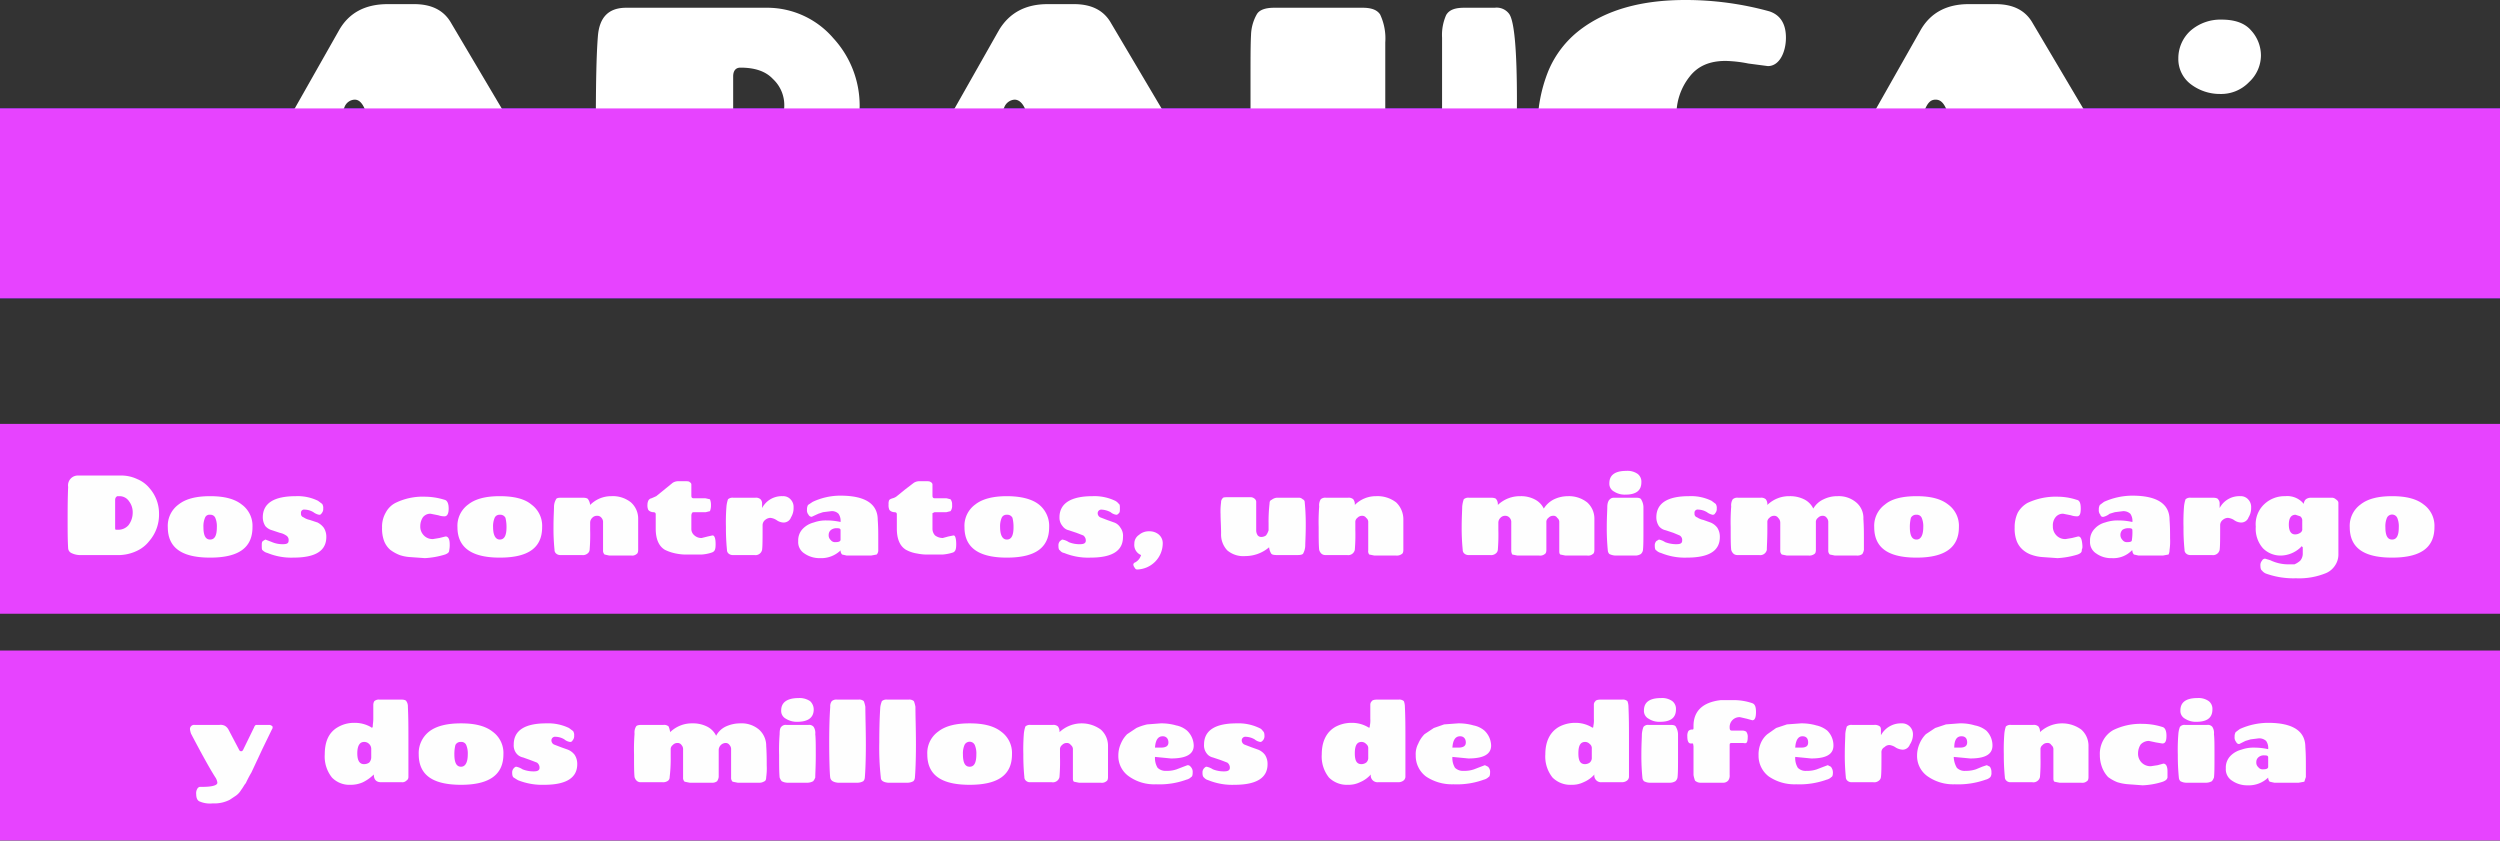 <svg xmlns="http://www.w3.org/2000/svg" width="484.2" height="162.8" viewBox="0 0 484.2 162.8">
  <rect x="0" y="0" width="484.2" height="162.8" fill="#333333" stroke="none"/>
  <defs>
    <style>
      .cls-1 {
        isolation: isolate;
      }

      .cls-2 {
        fill: #4f2fef;
      }

      .cls-3 {
        fill: #fff;
      }

      .cls-4 {
        mix-blend-mode: multiply;
      }

      .cls-5 {
        fill: #e743ff;
      }

      .cls-6 {
        fill: #fefefe;
      }
    </style>
  </defs>
  <g class="cls-1">
    <g id="Layer_2" data-name="Layer 2">
      <g id="Layer_1-2" data-name="Layer 1">
        <g>
          <rect class="cls-2" y="21" width="484.2" height="36.77"/>
          <g>
            <path class="cls-3" d="M87.4,4.5l20.9,35.3a6.9,6.9,0,0,1,1.3,3.6,2.2,2.2,0,0,1-1.2,2.1,4.5,4.5,0,0,1-2.7.7H85.2c-2.1,0-3.5-.4-4.1-1.1s-.4-.7-.7-1.4l-1.8-3.9q-.9-1.9-3.9-2.1H62.6l-2.1.2a2.6,2.6,0,0,0-1.1,1.2l-2.5,5.1a3.8,3.8,0,0,1-1.4,1.6,4.7,4.7,0,0,1-2.3.4H47.5q-2.6,0-2.7-1.8a4.3,4.3,0,0,1-.1-.5,5.3,5.3,0,0,1,1-2.8l20-35.3c1.9-3.3,5-5,9.4-5h5.1C83.6.8,86,2,87.4,4.5ZM66.7,20.8l-3,5.9a3.6,3.6,0,0,0-.2,1c0,1.1.5,1.7,1.6,1.7h5.8a2.2,2.2,0,0,0,1.8-.7,2.2,2.2,0,0,0,.6-1.2,3.6,3.6,0,0,0-.2-1L70.6,21c-.5-1.1-1.1-1.7-1.9-1.7A2.2,2.2,0,0,0,66.7,20.8Z"/>
            <path class="cls-3" d="M158.8,34l8.6,9.6a1.6,1.6,0,0,1,.4,1c0,1.1-.5,1.7-1.4,1.7H152.7a4.6,4.6,0,0,1-3.3-1.5l-5.5-8.3-.8-.5c-.7-.3-1,0-1,.8v6.6c0,1.8-1.2,2.8-3.6,2.9l-7.9.2-10.4-.3a4.6,4.6,0,0,1-3-1.3,4.9,4.9,0,0,1-1.3-2.6c-.3-3.8-.5-9.7-.5-17.7s.1-13.9.4-17.6,2.1-5.5,5.5-5.5h27.2a16.9,16.9,0,0,1,12.9,5.9,19.3,19.3,0,0,1,5.1,13,16.2,16.2,0,0,1-2,7.8A15.1,15.1,0,0,1,158.8,34ZM142,14.8V26.7c0,.8.5,1.2,1.4,1.2a8.8,8.8,0,0,0,6.2-2.2,7.1,7.1,0,0,0,2.3-5.2,6.9,6.9,0,0,0-2.2-5.2c-1.4-1.5-3.5-2.2-6.3-2.2C142.5,13.1,142,13.7,142,14.8Z"/>
            <path class="cls-3" d="M215.2,4.5l20.9,35.3a6.9,6.9,0,0,1,1.3,3.6,2.4,2.4,0,0,1-1.1,2.1,5,5,0,0,1-2.7.7H213c-2.1,0-3.5-.4-4-1.1a7.5,7.5,0,0,1-.8-1.4l-1.8-3.9q-.9-1.9-3.9-2.1H190.4l-2,.2a2.3,2.3,0,0,0-1.2,1.2l-2.5,5.1a3.8,3.8,0,0,1-1.4,1.6,4.3,4.3,0,0,1-2.2.4h-5.8q-2.4,0-2.7-1.8v-.5a5.1,5.1,0,0,1,.9-2.8l20-35.3c2-3.3,5.1-5,9.4-5H208C211.4.8,213.8,2,215.2,4.5ZM194.5,20.8l-2.9,5.9a1.9,1.9,0,0,0-.3,1c0,1.1.5,1.7,1.6,1.7h5.8a2.6,2.6,0,0,0,1.9-.7,2.8,2.8,0,0,0,.5-1.2,3.6,3.6,0,0,0-.2-1L198.5,21c-.5-1.1-1.2-1.7-2-1.7A2.3,2.3,0,0,0,194.5,20.8Z"/>
            <path class="cls-3" d="M268.3,8.2V26.3a5.4,5.4,0,0,0,1.6,4.2,5.8,5.8,0,0,0,7.8,0,5.4,5.4,0,0,0,1.6-4.2V7.3a9.5,9.5,0,0,1,.8-4.4c.6-1,1.7-1.4,3.5-1.4h5.9a3,3,0,0,1,2.8,1.2q1.5,2.1,1.5,16.8c0,3.2-.1,5.7-.2,7.4a21.2,21.2,0,0,1-2.3,9.2,19,19,0,0,1-5.7,6.5,26.7,26.7,0,0,1-15.8,4.9q-11.7,0-19.2-5.4a19.8,19.8,0,0,1-6.1-7.3,25.5,25.5,0,0,1-2.3-10.7V15.3c0-3.9,0-6.8.1-8.5a8.6,8.6,0,0,1,1.1-4c.5-.9,1.7-1.3,3.4-1.3h17.1c1.7,0,2.8.4,3.4,1.3A10.9,10.9,0,0,1,268.3,8.2Z"/>
            <path class="cls-3" d="M322.6,47.5c-7.6,0-13.7-1.9-18.1-5.8s-6.7-9.5-6.7-16.6a29,29,0,0,1,2.1-11.4A19.4,19.4,0,0,1,306,5.8C311.1,1.9,317.9,0,326.4,0a60.9,60.9,0,0,1,16.3,2.2c2.1.7,3.2,2.4,3.2,5.1s-1.2,5.5-3.5,5.5l-3.8-.5a24.8,24.8,0,0,0-4.4-.5c-3.1,0-5.4,1-7,3.1a11.8,11.8,0,0,0-2.5,7.6,13.4,13.4,0,0,0,2.3,7.7,7.3,7.3,0,0,0,6.3,3.4l9.5.2c2.2,0,3.4,1,3.6,3.1a9,9,0,0,1,.2,2.3,9.7,9.7,0,0,1-.2,2.4c-.2,1.6-1.4,2.7-3.6,3.4a51.2,51.2,0,0,1-9.2,1.8A87.8,87.8,0,0,1,322.6,47.5Z"/>
            <path class="cls-3" d="M393.7,4.5l20.9,35.3a7.9,7.9,0,0,1,1.3,3.6,2.2,2.2,0,0,1-1.2,2.1,4.5,4.5,0,0,1-2.7.7H391.4c-2,0-3.4-.4-4-1.1l-.7-1.4-1.8-3.9q-.9-1.9-3.9-2.1H368.9l-2.1.2a2.6,2.6,0,0,0-1.1,1.2l-2.5,5.1a3.8,3.8,0,0,1-1.4,1.6,4.7,4.7,0,0,1-2.3.4h-5.7q-2.6,0-2.7-1.8a4.3,4.3,0,0,1-.1-.5,5.3,5.3,0,0,1,1-2.8L372,5.8c1.9-3.3,5-5,9.3-5h5.2C389.9.8,392.3,2,393.7,4.5ZM373,20.8l-3,5.9a3.6,3.6,0,0,0-.2,1c0,1.1.5,1.7,1.6,1.7h5.8a2.2,2.2,0,0,0,1.8-.7,2.2,2.2,0,0,0,.6-1.2,3.6,3.6,0,0,0-.2-1L376.9,21c-.5-1.1-1.1-1.7-2-1.7S373.5,19.8,373,20.8Z"/>
            <path class="cls-3" d="M421.9,11.3A7.2,7.2,0,0,1,424.2,6a8.8,8.8,0,0,1,6.1-2.2q3.9,0,5.7,2.1a7.2,7.2,0,0,1,1.9,4.9,7.1,7.1,0,0,1-2.3,5.1,7.5,7.5,0,0,1-5.6,2.3,9.3,9.3,0,0,1-5.7-1.9A6.1,6.1,0,0,1,421.9,11.3Zm0,28.8a7.4,7.4,0,0,1,2.3-5.3,8.7,8.7,0,0,1,6.1-2.1q3.9,0,5.7,2.1a6.9,6.9,0,0,1,1.9,4.9,7,7,0,0,1-2.3,5A7.5,7.5,0,0,1,430,47a8.7,8.7,0,0,1-5.7-1.9A5.9,5.9,0,0,1,421.9,40.1Z"/>
          </g>
          <g class="cls-4">
            <rect class="cls-5" y="21" width="484.2" height="36.77"/>
          </g>
          <rect class="cls-5" y="82.1" width="484.2" height="36.77"/>
          <rect class="cls-5" y="126" width="484.2" height="36.77"/>
          <g>
            <path class="cls-6" d="M23.3,107.5h-8a3.9,3.9,0,0,1-1.5-.4,1.1,1.1,0,0,1-.6-.9c-.1-1.6-.1-3.4-.1-5.4s0-4.2.1-6.5a1.9,1.9,0,0,1,1.9-2.2h8.5a7.3,7.3,0,0,1,3,.7A6.1,6.1,0,0,1,29,94.6a7.4,7.4,0,0,1,1.8,4.9,7.8,7.8,0,0,1-1.9,5.3,6.5,6.5,0,0,1-2.4,1.9A8.4,8.4,0,0,1,23.3,107.5Zm-1-10.6v5.3c0,.2,0,.3.1.4h.4a2.6,2.6,0,0,0,2.1-.9,4,4,0,0,0,.8-2.3,3.5,3.5,0,0,0-.7-2.3,2.2,2.2,0,0,0-1.9-1h-.4C22.4,96.3,22.3,96.5,22.3,96.9Z"/>
            <path class="cls-6" d="M40.7,108c-5.5,0-8.2-1.9-8.2-5.9a5.1,5.1,0,0,1,2.1-4.4c1.4-1.1,3.4-1.6,6.1-1.6s4.7.5,6.1,1.6a5.1,5.1,0,0,1,2.1,4.4C48.9,106.1,46.2,108,40.7,108Zm0-3.5c.9,0,1.3-.8,1.3-2.4a4.2,4.2,0,0,0-.3-1.8,1,1,0,0,0-1-.6.9.9,0,0,0-1,.6,4.2,4.2,0,0,0-.3,1.8C39.4,103.7,39.8,104.5,40.7,104.5Z"/>
            <path class="cls-6" d="M55.9,104.7a1,1,0,0,0-.5-1,3.3,3.3,0,0,0-1.2-.5l-1.5-.5a2.6,2.6,0,0,1-1.3-.8,3.1,3.1,0,0,1-.5-1.7c0-2.7,2.1-4.1,6.4-4.1a8.9,8.9,0,0,1,4.3.9l.8.6a1.4,1.4,0,0,1,.2.9,1.2,1.2,0,0,1-.3.9.5.5,0,0,1-.5.3,2.7,2.7,0,0,1-1.1-.5,3.4,3.4,0,0,0-1.7-.5.6.6,0,0,0-.7.7.7.7,0,0,0,.5.8,3.3,3.3,0,0,0,1.2.5l1.5.5a3.5,3.5,0,0,1,1.2,1,3.2,3.2,0,0,1,.5,1.8c0,2.7-2.1,4-6.4,4a12.1,12.1,0,0,1-5-.9,1.9,1.9,0,0,1-.9-.5c-.2-.1-.2-.4-.2-.9s0-.7.2-.9l.5-.3,1.3.5a5.2,5.2,0,0,0,2.1.4C55.6,105.4,55.9,105.2,55.9,104.7Z"/>
            <path class="cls-6" d="M83.4,99.5a1.8,1.8,0,0,0-1.5.7,3.1,3.1,0,0,0-.5,1.7,2.4,2.4,0,0,0,.6,1.7,2.3,2.3,0,0,0,1.9.8l1.2-.2,1.2-.3c.5,0,.8.5.8,1.5a4.9,4.9,0,0,1-.1,1.2c0,.4-.3.6-.8.8a16.1,16.1,0,0,1-3.9.7l-2.8-.2a7.8,7.8,0,0,1-2.1-.4,7.7,7.7,0,0,1-1.8-1,4.3,4.3,0,0,1-1.2-1.7,6.8,6.8,0,0,1-.4-2.6,5.4,5.4,0,0,1,.7-2.9,4.4,4.4,0,0,1,1.9-1.9,12,12,0,0,1,5.7-1.2,13.1,13.1,0,0,1,3.8.6c.5.1.8.7.8,1.7s-.3,1.5-.8,1.5a3.5,3.5,0,0,1-1.2-.2Z"/>
            <path class="cls-6" d="M96.8,108c-5.4,0-8.2-1.9-8.2-5.9a5.1,5.1,0,0,1,2.1-4.4c1.4-1.1,3.4-1.6,6.1-1.6s4.8.5,6.1,1.6a5.1,5.1,0,0,1,2.1,4.4C105,106.1,102.3,108,96.8,108Zm0-3.5c.9,0,1.3-.8,1.3-2.4a7.4,7.4,0,0,0-.2-1.8,1.1,1.1,0,0,0-1.1-.6,1,1,0,0,0-1,.6,4.2,4.2,0,0,0-.3,1.8C95.5,103.7,96,104.5,96.8,104.5Z"/>
            <path class="cls-6" d="M116.8,106.6v-5.4a1.2,1.2,0,0,0-.3-.9,1,1,0,0,0-.9-.4,1.2,1.2,0,0,0-.9.4,1.3,1.3,0,0,0-.4.9v1.4a36.8,36.8,0,0,1-.1,3.9,1,1,0,0,1-.4.7,1.4,1.4,0,0,1-1.1.3h-4.1a1.2,1.2,0,0,1-.9-.3.9.9,0,0,1-.3-.7,41.7,41.7,0,0,1-.2-4.4c0-1.9.1-3.3.1-4a2.9,2.9,0,0,1,.4-1.4q.1-.3.9-.3h4.3c.5,0,.9.1,1,.3a2.3,2.3,0,0,1,.4,1.1h0a5.7,5.7,0,0,1,4.1-1.7,5.6,5.6,0,0,1,3.8,1.2,4.2,4.2,0,0,1,1.4,3.2v6c0,.4-.1.7-.3.8a1.3,1.3,0,0,1-1,.3H118l-.9-.2A1,1,0,0,1,116.8,106.6Z"/>
            <path class="cls-6" d="M127,99.6c0-.3-.2-.4-.5-.4s-.9-.2-1-.6a2.2,2.2,0,0,1-.1-.9,1.9,1.9,0,0,1,.2-.8.9.9,0,0,1,.6-.4l.9-.4,1.6-1.3,1.6-1.3a2.1,2.1,0,0,1,1.2-.3h1.1c.5,0,.9,0,1,.2a.5.5,0,0,1,.3.5V96c0,.3.1.5.4.5h2.3l.9.2a2.7,2.7,0,0,1,.2,1.1,2.9,2.9,0,0,1-.2,1.2l-.8.2h-2.3c-.2,0-.4.1-.4.2s-.1.2-.1.4v2.6a1.6,1.6,0,0,0,.6,1.3,2,2,0,0,0,1.4.5l1.2-.3.9-.2c.4,0,.6.6.6,1.7s-.2,1.4-.7,1.6a7.7,7.7,0,0,1-2,.4h-2.5a10.1,10.1,0,0,1-2.5-.2,8.6,8.6,0,0,1-2.1-.7c-1.2-.7-1.8-2.1-1.8-4.1Z"/>
            <path class="cls-6" d="M142,96.4h4.3a1.3,1.3,0,0,1,1,.3,1.2,1.2,0,0,1,.3.9v.8a4.3,4.3,0,0,1,4-2.3,1.9,1.9,0,0,1,1.5.6,2.1,2.1,0,0,1,.6,1.6,3.4,3.4,0,0,1-.5,1.9,1.5,1.5,0,0,1-1.5,1,2.4,2.4,0,0,1-1.2-.4,2.7,2.7,0,0,0-1.3-.5,1.6,1.6,0,0,0-1,.4,1.3,1.3,0,0,0-.5,1.1c0,2.4,0,4-.1,4.7a1.3,1.3,0,0,1-1.5,1H142a1.2,1.2,0,0,1-.9-.3.9.9,0,0,1-.3-.7,41.7,41.7,0,0,1-.2-4.4,39,39,0,0,1,.1-4,6.1,6.1,0,0,1,.3-1.4A1.3,1.3,0,0,1,142,96.4Z"/>
            <path class="cls-6" d="M162.8,96c4.8,0,7.2,1.6,7.2,4.7.1,1.3.1,2.5.1,3.6v2.2a1.2,1.2,0,0,1-.3.9l-1.1.2H164l-.9-.2a1.1,1.1,0,0,1-.3-.8h0a5.4,5.4,0,0,1-4,1.5,5.1,5.1,0,0,1-3-.9,2.6,2.6,0,0,1-1.2-2.4,3.2,3.2,0,0,1,.9-2.4,4.5,4.5,0,0,1,2.1-1.2,6.9,6.9,0,0,1,2.5-.4,11.8,11.8,0,0,1,2.7.3h0a2.4,2.4,0,0,0-.4-1.6,1.8,1.8,0,0,0-1.4-.5l-1.6.2-.9.3-1.3.6a.7.7,0,0,1-.6-.4,1.3,1.3,0,0,1-.3-1,1.7,1.7,0,0,1,.2-.9l.9-.6A12.5,12.5,0,0,1,162.8,96Zm-1,9c.6,0,.9-.1,1-.4v-1.9c0-.3-.2-.4-.7-.4a1.8,1.8,0,0,0-1.1.3,1.2,1.2,0,0,0-.5,1,1.2,1.2,0,0,0,.4,1A1,1,0,0,0,161.8,105Z"/>
            <path class="cls-6" d="M173.7,99.6c0-.3-.2-.4-.5-.4s-.9-.2-1-.6a2.2,2.2,0,0,1-.1-.9,1.9,1.9,0,0,1,.1-.8c.1-.2.4-.3.7-.4a2,2,0,0,0,.8-.4l1.6-1.3,1.7-1.3a2.1,2.1,0,0,1,1.2-.3h1.1c.5,0,.8,0,1,.2a.5.5,0,0,1,.3.5V96c0,.3.1.5.4.5h2.3l.8.2a1.6,1.6,0,0,1,.3,1.1,1.7,1.7,0,0,1-.3,1.2l-.8.2H181l-.4.2v3a1.9,1.9,0,0,0,.5,1.3,2.5,2.5,0,0,0,1.5.5l1.1-.3,1-.2c.3,0,.5.6.5,1.7s-.2,1.4-.6,1.6a8.8,8.8,0,0,1-2,.4H180a9.7,9.7,0,0,1-2.4-.2,6.5,6.5,0,0,1-2.1-.7c-1.2-.7-1.8-2.1-1.8-4.1Z"/>
            <path class="cls-6" d="M195,108c-5.4,0-8.2-1.9-8.2-5.9a5.1,5.1,0,0,1,2.1-4.4c1.4-1.1,3.5-1.6,6.1-1.6s4.8.5,6.2,1.6a5.3,5.3,0,0,1,2,4.4C203.2,106.1,200.5,108,195,108Zm0-3.5c.9,0,1.3-.8,1.3-2.4a7.4,7.4,0,0,0-.2-1.8,1.1,1.1,0,0,0-1.1-.6,1,1,0,0,0-1,.6,4.2,4.2,0,0,0-.3,1.8C193.7,103.7,194.2,104.5,195,104.5Z"/>
            <path class="cls-6" d="M210.3,104.7a1.2,1.2,0,0,0-.5-1l-1.3-.5-1.5-.5a2,2,0,0,1-1.2-.8,2.5,2.5,0,0,1-.6-1.7c0-2.7,2.2-4.1,6.4-4.1a9.3,9.3,0,0,1,4.4.9,2.2,2.2,0,0,1,.7.6c.2.1.2.4.2.9s0,.7-.2.9-.3.3-.5.3a2.2,2.2,0,0,1-1.1-.5,4.1,4.1,0,0,0-1.8-.5.7.7,0,0,0-.7.7.9.9,0,0,0,.5.8l1.3.5,1.4.5a2.3,2.3,0,0,1,1.2,1,2.6,2.6,0,0,1,.5,1.8c0,2.7-2.1,4-6.3,4a12.3,12.3,0,0,1-5.1-.9,1.2,1.2,0,0,1-.8-.5q-.3-.1-.3-.9a1.2,1.2,0,0,1,.3-.9l.4-.3a3,3,0,0,1,1.3.5,5.4,5.4,0,0,0,2.2.4C209.9,105.4,210.3,105.2,210.3,104.7Z"/>
            <path class="cls-6" d="M221,107.5a2.1,2.1,0,0,1-1.3-2.2,2,2,0,0,1,.9-1.7,2.9,2.9,0,0,1,2-.7,2.8,2.8,0,0,1,1.8.6,2.2,2.2,0,0,1,.8,1.8,5.1,5.1,0,0,1-5,5,.5.5,0,0,1-.4-.3,1.5,1.5,0,0,1-.3-.6.5.5,0,0,1,.2-.4A2.3,2.3,0,0,0,221,107.5Z"/>
            <path class="cls-6" d="M243.3,97.3v5.4a1.7,1.7,0,0,0,.3,1,.9.9,0,0,0,.7.3,1.6,1.6,0,0,0,.9-.3,3.1,3.1,0,0,0,.5-1v-1.3a30.6,30.6,0,0,1,.2-4,.6.6,0,0,1,.4-.6,1.9,1.9,0,0,1,1-.4h4.2a1,1,0,0,1,.8.3.6.6,0,0,1,.4.6,43.3,43.3,0,0,1,.2,4.4c0,2-.1,3.3-.1,4a3.4,3.4,0,0,1-.4,1.5c-.1.2-.5.3-1,.3h-4.2c-.5,0-.9-.1-1-.3a2.8,2.8,0,0,1-.4-1.2h0a7.1,7.1,0,0,1-4.6,1.7,4.8,4.8,0,0,1-3.5-1.1,4.5,4.5,0,0,1-1.2-3.3c0-1.4-.1-2.6-.1-3.7a12.9,12.9,0,0,1,.1-2.3,1.1,1.1,0,0,1,.3-.8c.1-.2.5-.2,1-.2h4.3a1.2,1.2,0,0,1,.9.3A.8.8,0,0,1,243.3,97.3Z"/>
            <path class="cls-6" d="M265,106.6v-5.4a1,1,0,0,0-.4-.9.9.9,0,0,0-.8-.4,1.2,1.2,0,0,0-.9.4,1,1,0,0,0-.4.9v1.4a36.8,36.8,0,0,1-.1,3.9,1.3,1.3,0,0,1-1.5,1h-4.2a1.1,1.1,0,0,1-.8-.3,1.6,1.6,0,0,1-.4-.7c-.1-.9-.1-2.4-.1-4.4a39,39,0,0,1,.1-4,2.2,2.2,0,0,1,.3-1.4,1.3,1.3,0,0,1,1-.3h4.3a1.3,1.3,0,0,1,1,.3,1.6,1.6,0,0,1,.3,1.1h0a5.7,5.7,0,0,1,4.1-1.7,5.9,5.9,0,0,1,3.9,1.2,4.5,4.5,0,0,1,1.4,3.2v6c0,.4-.1.7-.3.8a1.6,1.6,0,0,1-1.1.3h-4.2l-1-.2A1,1,0,0,1,265,106.6Z"/>
            <path class="cls-6" d="M302,106.6v-5.4a1,1,0,0,0-.4-.9.8.8,0,0,0-.8-.4,1.2,1.2,0,0,0-.9.4,1,1,0,0,0-.4.9v5.3c0,.4-.1.7-.3.8a1.4,1.4,0,0,1-1.1.3h-4.2l-1-.2a1.5,1.5,0,0,1-.2-.8v-5.4a1.2,1.2,0,0,0-.3-.9,1.1,1.1,0,0,0-.9-.4,1.2,1.2,0,0,0-.9.4,1.3,1.3,0,0,0-.4.9v1.4a36.8,36.8,0,0,1-.1,3.9,1,1,0,0,1-.4.7,1.4,1.4,0,0,1-1.1.3h-4.1a1.2,1.2,0,0,1-.9-.3.9.9,0,0,1-.3-.7,41.7,41.7,0,0,1-.2-4.4c0-1.9.1-3.3.1-4a6.1,6.1,0,0,1,.3-1.4,1.3,1.3,0,0,1,1-.3h4.3c.5,0,.9.1,1,.3a1.6,1.6,0,0,1,.3,1.1h0a6.2,6.2,0,0,1,4.4-1.7,5.7,5.7,0,0,1,2.7.6,3.9,3.9,0,0,1,1.8,1.8,4.9,4.9,0,0,1,2-1.8,6.3,6.3,0,0,1,2.7-.6,5.7,5.7,0,0,1,3.7,1.2,4.2,4.2,0,0,1,1.4,3.2v6c0,.4-.1.7-.3.8a1.4,1.4,0,0,1-1.1.3h-4.2l-1-.2C302,107.2,302,107,302,106.6Z"/>
            <path class="cls-6" d="M312.6,96.4h4.3c.5,0,.9.1,1,.4a2.9,2.9,0,0,1,.4,1.4v4.2c0,2,0,3.4-.1,4.2a1.3,1.3,0,0,1-.4.7,2,2,0,0,1-1,.3h-3.9a3,3,0,0,1-1.2-.3,1.1,1.1,0,0,1-.3-.7,43.3,43.3,0,0,1-.2-4.4c0-2,.1-3.3.1-4s.2-1.2.4-1.4S312.1,96.4,312.6,96.4Zm2.4-5.2a3.4,3.4,0,0,1,2.2.6,1.9,1.9,0,0,1,.7,1.6c0,1.6-1,2.4-3.1,2.4a3.8,3.8,0,0,1-2.2-.6,1.7,1.7,0,0,1-.9-1.6Q311.7,91.2,315,91.2Z"/>
            <path class="cls-6" d="M325.8,104.7a1,1,0,0,0-.5-1l-1.2-.5-1.5-.5a2.2,2.2,0,0,1-1.3-.8,3.1,3.1,0,0,1-.5-1.7c0-2.7,2.1-4.1,6.3-4.1a9,9,0,0,1,4.4.9l.8.6a1.4,1.4,0,0,1,.2.9,1.2,1.2,0,0,1-.3.9.5.5,0,0,1-.5.3,2.7,2.7,0,0,1-1.1-.5,3.4,3.4,0,0,0-1.7-.5.6.6,0,0,0-.7.7.7.7,0,0,0,.5.8,3.3,3.3,0,0,0,1.2.5l1.4.5a3.1,3.1,0,0,1,1.3,1,3.2,3.2,0,0,1,.5,1.8c0,2.7-2.1,4-6.4,4a12.1,12.1,0,0,1-5-.9,1.9,1.9,0,0,1-.9-.5q-.3-.1-.3-.9a1.2,1.2,0,0,1,.3-.9l.5-.3a3.4,3.4,0,0,1,1.2.5,6,6,0,0,0,2.2.4C325.5,105.4,325.8,105.2,325.8,104.7Z"/>
            <path class="cls-6" d="M354.1,106.6v-5.4a1.2,1.2,0,0,0-.3-.9.9.9,0,0,0-.8-.4,1.2,1.2,0,0,0-.9.4,1,1,0,0,0-.4.9v5.3c0,.4-.1.7-.3.8a1.6,1.6,0,0,1-1.1.3h-4.2l-1-.2a1,1,0,0,1-.3-.8v-5.4a1.3,1.3,0,0,0-.4-.9.9.9,0,0,0-.8-.4,1.2,1.2,0,0,0-.9.4,1,1,0,0,0-.4.9v1.4c0,1.9-.1,3.2-.1,3.9a1.3,1.3,0,0,1-1.5,1h-4.2a1.1,1.1,0,0,1-.8-.3,1.6,1.6,0,0,1-.4-.7c-.1-.9-.1-2.4-.1-4.4a39,39,0,0,1,.1-4,2.2,2.2,0,0,1,.3-1.4,1.3,1.3,0,0,1,1-.3H341a1.3,1.3,0,0,1,1,.3,1.6,1.6,0,0,1,.3,1.1h0a6,6,0,0,1,4.3-1.7,6.1,6.1,0,0,1,2.8.6,3.9,3.9,0,0,1,1.8,1.8,4.4,4.4,0,0,1,2-1.8,6,6,0,0,1,2.7-.6,5.2,5.2,0,0,1,3.6,1.2,3.9,3.9,0,0,1,1.4,3.2c.1,1.4.1,2.7.1,3.8v2.2a2.2,2.2,0,0,1-.3.8,1.6,1.6,0,0,1-1.1.3h-4.2l-1-.2A1,1,0,0,1,354.1,106.6Z"/>
            <path class="cls-6" d="M371.2,108c-5.5,0-8.2-1.9-8.2-5.9a5.1,5.1,0,0,1,2.1-4.4c1.3-1.1,3.4-1.6,6.1-1.6s4.7.5,6.1,1.6a5.1,5.1,0,0,1,2.1,4.4C379.4,106.1,376.6,108,371.2,108Zm0-3.5c.8,0,1.3-.8,1.3-2.4a4.2,4.2,0,0,0-.3-1.8,1,1,0,0,0-1-.6,1.1,1.1,0,0,0-1.1.6,7.4,7.4,0,0,0-.2,1.8C369.9,103.7,370.3,104.5,371.2,104.5Z"/>
            <path class="cls-6" d="M399.6,99.5a1.8,1.8,0,0,0-1.5.7,2.5,2.5,0,0,0-.5,1.7,2.4,2.4,0,0,0,.6,1.7,2.3,2.3,0,0,0,1.9.8l1.2-.2,1.2-.3c.5,0,.7.5.8,1.5s-.1.8-.1,1.2-.3.6-.8.8a16.1,16.1,0,0,1-3.9.7l-2.8-.2a7.8,7.8,0,0,1-2.1-.4,5,5,0,0,1-1.8-1,4.3,4.3,0,0,1-1.2-1.7,6.8,6.8,0,0,1-.4-2.6,6.5,6.5,0,0,1,.6-2.9,5,5,0,0,1,1.9-1.9,12.8,12.8,0,0,1,5.8-1.2,11.9,11.9,0,0,1,3.7.6c.6.1.8.7.8,1.7s-.2,1.5-.7,1.5a3.5,3.5,0,0,1-1.2-.2Z"/>
            <path class="cls-6" d="M413,96c4.8,0,7.2,1.6,7.2,4.7.1,1.3.1,2.5.1,3.6a11.6,11.6,0,0,1-.1,2.2,2,2,0,0,1-.2.9l-1.1.2h-4.7l-.9-.2a1.1,1.1,0,0,1-.3-.8h-.1a5,5,0,0,1-3.9,1.5,4.9,4.9,0,0,1-3-.9,2.6,2.6,0,0,1-1.2-2.4,3.2,3.2,0,0,1,.9-2.4,4.1,4.1,0,0,1,2-1.2,7.5,7.5,0,0,1,2.6-.4,12.4,12.4,0,0,1,2.7.3h0a2.4,2.4,0,0,0-.4-1.6,2,2,0,0,0-1.4-.5l-1.6.2-1,.3a3.1,3.1,0,0,1-1.2.6.5.5,0,0,1-.6-.4,1.3,1.3,0,0,1-.3-1,1.7,1.7,0,0,1,.2-.9l.8-.6A13.4,13.4,0,0,1,413,96Zm-1,9c.6,0,.9-.1.9-.4a9.8,9.8,0,0,0,.1-1.9c0-.3-.2-.4-.7-.4a2.1,2.1,0,0,0-1.2.3,1.4,1.4,0,0,0,0,2A1,1,0,0,0,412,105Z"/>
            <path class="cls-6" d="M424.3,96.4h4.3c.5,0,.9.1,1,.3a1.2,1.2,0,0,1,.3.9v.8a4.3,4.3,0,0,1,4-2.3,1.9,1.9,0,0,1,1.5.6,2.1,2.1,0,0,1,.6,1.6,3.4,3.4,0,0,1-.5,1.9,1.5,1.5,0,0,1-1.5,1,2.4,2.4,0,0,1-1.2-.4,2.7,2.7,0,0,0-1.3-.5,1.6,1.6,0,0,0-1,.4,1.3,1.3,0,0,0-.5,1.1c0,2.4,0,4-.1,4.7a1.3,1.3,0,0,1-1.5,1h-4.1a1.2,1.2,0,0,1-.9-.3.9.9,0,0,1-.3-.7,41.7,41.7,0,0,1-.2-4.4,39,39,0,0,1,.1-4,6.1,6.1,0,0,1,.3-1.4A1.3,1.3,0,0,1,424.3,96.4Z"/>
            <path class="cls-6" d="M452.9,97.4v10.1a3.8,3.8,0,0,1-.7,2.1,3.9,3.9,0,0,1-1.7,1.4,13.7,13.7,0,0,1-5.8,1,15.7,15.7,0,0,1-5.8-.9,1.8,1.8,0,0,1-.8-.6c-.2-.1-.3-.5-.3-.9a1.3,1.3,0,0,1,.3-1,.7.7,0,0,1,.6-.4l1,.3a8,8,0,0,0,3.3.8h1.4a4.1,4.1,0,0,0,1.1-.7,2.1,2.1,0,0,0,.5-1.3V106l-.2-.2a.1.1,0,0,0-.1.1,5.7,5.7,0,0,1-3.9,1.7,4.8,4.8,0,0,1-3.5-1.4,5.7,5.7,0,0,1-1.4-4.2,5.3,5.3,0,0,1,1.7-4.4,5.7,5.7,0,0,1,4-1.5,4.1,4.1,0,0,1,3.6,1.5,1.3,1.3,0,0,1,.4-.9,1.6,1.6,0,0,1,.9-.3h4.1a1.1,1.1,0,0,1,.8.3C452.7,96.9,452.9,97.1,452.9,97.4Zm-8.3,2.3c-.9,0-1.3.7-1.3,1.9s.4,1.9,1.2,1.9a1.7,1.7,0,0,0,1-.3.8.8,0,0,0,.4-.8v-1.5a1,1,0,0,0-.4-.9Z"/>
            <path class="cls-6" d="M463.3,108c-5.5,0-8.2-1.9-8.2-5.9a5.1,5.1,0,0,1,2.1-4.4c1.4-1.1,3.4-1.6,6.1-1.6s4.7.5,6.1,1.6a5.1,5.1,0,0,1,2.1,4.4C471.5,106.1,468.8,108,463.3,108Zm0-3.5c.9,0,1.3-.8,1.3-2.4a4.2,4.2,0,0,0-.3-1.8,1.1,1.1,0,0,0-2,0,4.2,4.2,0,0,0-.3,1.8C462,103.7,462.4,104.5,463.3,104.5Z"/>
            <path class="cls-6" d="M39.2,152.4c1.9,0,2.9-.3,2.9-.8a2.3,2.3,0,0,0-.3-.9c-1.1-1.7-2.7-4.6-4.8-8.6a4.5,4.5,0,0,1-.2-.8.8.8,0,0,1,.9-.9h4.8a1.8,1.8,0,0,1,1.1.2,1.9,1.9,0,0,1,.7.8l2,3.8c.1.2.2.3.4.3s.3-.1.4-.3l2.1-4.3c.1-.3.3-.5.4-.5h2.7l.4.2a.4.4,0,0,1,.1.3c0,.2-.1.3-.2.5l-1.7,3.5-2.2,4.7a23.4,23.4,0,0,0-1.1,2.1c-.3.3-.5.8-.9,1.3a3.6,3.6,0,0,1-1,1.1l-1.2.8a6.5,6.5,0,0,1-3.3.7,5.1,5.1,0,0,1-2.6-.4c-.4-.2-.6-.7-.6-1.4a1.6,1.6,0,0,1,.2-1,.7.7,0,0,1,.5-.4Z"/>
            <path class="cls-6" d="M77.8,151.5h-4c-1,0-1.4-.6-1.4-1.5a8,8,0,0,1-2.1,1.5,5.7,5.7,0,0,1-2.4.5,4.7,4.7,0,0,1-3.6-1.4,6.5,6.5,0,0,1-1.4-4.5c0-2.5.8-4.3,2.6-5.3a6.2,6.2,0,0,1,3.1-.8,6.3,6.3,0,0,1,3.2.8c.2.2.4.2.4-.2s.1-.7.1-1.4v-2.7a1.4,1.4,0,0,1,.2-.7,1.3,1.3,0,0,1,1-.3h4.3c.4,0,.8.1.9.3a1.8,1.8,0,0,1,.3,1.1c.1,2.1.1,4.2.1,6.4v7.2a.8.8,0,0,1-.4.7A1.1,1.1,0,0,1,77.8,151.5Zm-7.3-7.8c-.8,0-1.3.7-1.3,2.2s.5,2.1,1.3,2.1a1.7,1.7,0,0,0,1-.3,1.5,1.5,0,0,0,.4-1V145a1.3,1.3,0,0,0-.4-.9A1.3,1.3,0,0,0,70.5,143.7Z"/>
            <path class="cls-6" d="M89.3,152c-5.5,0-8.2-1.9-8.2-5.9a5.3,5.3,0,0,1,2-4.4c1.4-1.1,3.5-1.6,6.2-1.6s4.7.5,6.1,1.6a5.1,5.1,0,0,1,2.1,4.4C97.5,150.1,94.7,152,89.3,152Zm0-3.5c.8,0,1.3-.8,1.3-2.4a4.2,4.2,0,0,0-.3-1.8,1,1,0,0,0-1-.6,1.1,1.1,0,0,0-1.1.6,7.4,7.4,0,0,0-.2,1.8C88,147.7,88.4,148.5,89.3,148.5Z"/>
            <path class="cls-6" d="M104.5,148.7a1.2,1.2,0,0,0-.5-1l-1.3-.5-1.4-.5a2.2,2.2,0,0,1-1.3-.8,2.5,2.5,0,0,1-.5-1.7c0-2.7,2.1-4.1,6.3-4.1a9.3,9.3,0,0,1,4.4.9l.8.6a1.4,1.4,0,0,1,.2.9,1.2,1.2,0,0,1-.3.9.5.5,0,0,1-.5.3,2.2,2.2,0,0,1-1.1-.5,3.4,3.4,0,0,0-1.7-.5.7.7,0,0,0-.8.7.9.9,0,0,0,.5.8l1.3.5,1.4.5a3.1,3.1,0,0,1,1.3,1,3.2,3.2,0,0,1,.5,1.8c0,2.7-2.2,4-6.4,4a12.6,12.6,0,0,1-5.1-.9l-.8-.5q-.3-.2-.3-.9a1.2,1.2,0,0,1,.3-.9c.2-.2.3-.3.5-.3a3.4,3.4,0,0,1,1.2.5,5.7,5.7,0,0,0,2.2.4C104.1,149.4,104.5,149.2,104.5,148.7Z"/>
            <path class="cls-6" d="M141.6,150.6v-5.4a1.2,1.2,0,0,0-.3-.9.9.9,0,0,0-.8-.4,1.4,1.4,0,0,0-1.3,1.3v5.3a2.2,2.2,0,0,1-.3.8,1.6,1.6,0,0,1-1.1.3h-4.2l-1-.2a1,1,0,0,1-.3-.8v-5.4a1.2,1.2,0,0,0-.3-.9.9.9,0,0,0-.8-.4,1.2,1.2,0,0,0-.9.4,1,1,0,0,0-.4.9v1.4a29.9,29.9,0,0,1-.2,3.9.9.9,0,0,1-.3.7,1.6,1.6,0,0,1-1.1.3h-4.2a1.1,1.1,0,0,1-.8-.3,1.6,1.6,0,0,1-.4-.7c-.1-.9-.1-2.4-.1-4.4a39,39,0,0,1,.1-4,2.2,2.2,0,0,1,.3-1.4c.1-.2.5-.3,1-.3h4.3a1.3,1.3,0,0,1,1,.3,5.3,5.3,0,0,1,.3,1.1h0a6,6,0,0,1,4.3-1.7,6.1,6.1,0,0,1,2.8.6,3.9,3.9,0,0,1,1.8,1.8,4.1,4.1,0,0,1,1.9-1.8,6.7,6.7,0,0,1,2.8-.6,5.2,5.2,0,0,1,3.6,1.2,4.2,4.2,0,0,1,1.4,3.2c.1,1.4.1,2.7.1,3.8a11.6,11.6,0,0,1-.1,2.2c0,.4-.1.7-.3.8s-.5.3-1,.3h-4.2l-1-.2A1,1,0,0,1,141.6,150.6Z"/>
            <path class="cls-6" d="M152.3,140.4h4.3a1.1,1.1,0,0,1,1,.4,2.2,2.2,0,0,1,.3,1.4c.1.8.1,2.2.1,4.2s-.1,3.4-.1,4.2a2.5,2.5,0,0,1-.4.7,2.4,2.4,0,0,1-1.1.3h-3.8a2.5,2.5,0,0,1-1.2-.3,2.5,2.5,0,0,1-.4-.7c-.1-1-.1-2.4-.1-4.4a37.9,37.9,0,0,1,.1-4c0-.8.1-1.2.3-1.4A1.1,1.1,0,0,1,152.3,140.4Zm2.4-5.2a3.6,3.6,0,0,1,2.2.6,2.2,2.2,0,0,1,.7,1.6c0,1.6-1.1,2.4-3.2,2.4a4,4,0,0,1-2.2-.6,1.7,1.7,0,0,1-.9-1.6C151.3,136,152.5,135.2,154.7,135.2Z"/>
            <path class="cls-6" d="M162.1,135.5h4.2a1.3,1.3,0,0,1,1,.3,5.3,5.3,0,0,1,.3,1.1c0,1.8.1,4.2.1,7.3s-.1,5.2-.2,6.4a1.1,1.1,0,0,1-.3.7,2.4,2.4,0,0,1-1.1.3h-3.8c-.9-.1-1.4-.4-1.5-1s-.2-3.5-.2-6.8.1-5.5.2-6.9a1.6,1.6,0,0,1,.3-1.1A1.3,1.3,0,0,1,162.1,135.5Z"/>
            <path class="cls-6" d="M171.8,135.5H176a1.3,1.3,0,0,1,1,.3,5.3,5.3,0,0,1,.3,1.1c0,1.8.1,4.2.1,7.3s-.1,5.2-.2,6.4a1.1,1.1,0,0,1-.3.7,2.4,2.4,0,0,1-1.1.3H172c-.9-.1-1.4-.4-1.4-1a51.1,51.1,0,0,1-.3-6.8c0-3.2.1-5.5.2-6.9a5.3,5.3,0,0,1,.3-1.1A1.3,1.3,0,0,1,171.8,135.5Z"/>
            <path class="cls-6" d="M187.8,152c-5.5,0-8.2-1.9-8.2-5.9a5.1,5.1,0,0,1,2.1-4.4c1.4-1.1,3.4-1.6,6.1-1.6s4.7.5,6.1,1.6a5.1,5.1,0,0,1,2.1,4.4C196,150.1,193.3,152,187.8,152Zm0-3.5c.9,0,1.3-.8,1.3-2.4a4.2,4.2,0,0,0-.3-1.8,1.1,1.1,0,0,0-2,0,4.2,4.2,0,0,0-.3,1.8C186.5,147.7,186.9,148.5,187.8,148.5Z"/>
            <path class="cls-6" d="M207.8,150.6v-5.4a1,1,0,0,0-.4-.9.9.9,0,0,0-.8-.4,1.2,1.2,0,0,0-.9.4,1,1,0,0,0-.4.9v1.4a36.8,36.8,0,0,1-.1,3.9,1.3,1.3,0,0,1-1.5,1h-4.2a1.1,1.1,0,0,1-.8-.3.9.9,0,0,1-.3-.7,41.7,41.7,0,0,1-.2-4.4,39,39,0,0,1,.1-4,6.1,6.1,0,0,1,.3-1.4,1.3,1.3,0,0,1,1-.3h4.3a1.3,1.3,0,0,1,1,.3,1.6,1.6,0,0,1,.3,1.1h0a6.3,6.3,0,0,1,8-.5,4.2,4.2,0,0,1,1.4,3.2v6c0,.4-.1.7-.3.8a1.4,1.4,0,0,1-1.1.3H209l-1-.2C207.8,151.2,207.8,151,207.8,150.6Z"/>
            <path class="cls-6" d="M220.1,141a10.3,10.3,0,0,1,2.1-.7l2.6-.2a10.3,10.3,0,0,1,3,.4,4.6,4.6,0,0,1,2.1,1,4.1,4.1,0,0,1,1.3,2.9c0,1.7-1.5,2.5-4.4,2.5l-3.1-.3a3.6,3.6,0,0,0,.5,2.1,2.2,2.2,0,0,0,1.7.6,5.6,5.6,0,0,0,2-.3l1.3-.5.8-.3a.7.7,0,0,1,.6.3,1.4,1.4,0,0,1,.4,1.1q0,.8-.3.9a1.9,1.9,0,0,1-.9.5,15.2,15.2,0,0,1-5.9.9,8.4,8.4,0,0,1-5.2-1.5,4.8,4.8,0,0,1-2.1-4.1,5.6,5.6,0,0,1,.5-2.3,5.7,5.7,0,0,1,1.2-1.8Zm5.1,1.6c-.9,0-1.4.7-1.5,2.2h1.1c1,0,1.5-.3,1.5-1S225.9,142.6,225.2,142.6Z"/>
            <path class="cls-6" d="M238.2,148.7a1.2,1.2,0,0,0-.5-1l-1.3-.5-1.5-.5a2,2,0,0,1-1.2-.8,2.5,2.5,0,0,1-.5-1.7c0-2.7,2.1-4.1,6.3-4.1a9.3,9.3,0,0,1,4.4.9,1.4,1.4,0,0,1,.7.6q.3.2.3.9a1.2,1.2,0,0,1-.3.9c-.2.2-.3.3-.5.3a2.2,2.2,0,0,1-1.1-.5,3.7,3.7,0,0,0-1.7-.5.7.7,0,0,0-.8.7.9.9,0,0,0,.5.8l1.3.5,1.4.5a3.1,3.1,0,0,1,1.3,1,3.2,3.2,0,0,1,.5,1.8c0,2.7-2.2,4-6.4,4a12.3,12.3,0,0,1-5.1-.9,1.6,1.6,0,0,1-.8-.5q-.3-.2-.3-.9a1.2,1.2,0,0,1,.3-.9c.2-.2.3-.3.5-.3a3.4,3.4,0,0,1,1.2.5,5.7,5.7,0,0,0,2.2.4C237.8,149.4,238.2,149.2,238.2,148.7Z"/>
            <path class="cls-6" d="M270.9,151.5h-4a1.3,1.3,0,0,1-1.4-1.5,5.7,5.7,0,0,1-2.1,1.5,5,5,0,0,1-2.3.5,4.9,4.9,0,0,1-3.7-1.4,6.5,6.5,0,0,1-1.4-4.5c0-2.5.9-4.3,2.6-5.3a6.6,6.6,0,0,1,3.2-.8,6.2,6.2,0,0,1,3.1.8c.3.2.4.2.4-.2a4.9,4.9,0,0,0,.1-1.4v-2.7a.9.9,0,0,1,.3-.7c.1-.2.5-.3,1-.3h4.2a1.3,1.3,0,0,1,1,.3,3.1,3.1,0,0,1,.2,1.1c.1,2.1.1,4.2.1,6.4v7.2a1,1,0,0,1-.4.7A1.6,1.6,0,0,1,270.9,151.5Zm-7.2-7.8c-.9,0-1.3.7-1.3,2.2s.4,2.1,1.3,2.1a1.6,1.6,0,0,0,.9-.3,1.2,1.2,0,0,0,.4-1V145a1,1,0,0,0-.4-.9A1.2,1.2,0,0,0,263.7,143.7Z"/>
            <path class="cls-6" d="M277.7,141l2-.7,2.7-.2a10.3,10.3,0,0,1,3,.4,4.6,4.6,0,0,1,2.1,1,4.1,4.1,0,0,1,1.3,2.9c0,1.7-1.5,2.5-4.4,2.5l-3.1-.3a3.6,3.6,0,0,0,.5,2.1,2.2,2.2,0,0,0,1.7.6,5.6,5.6,0,0,0,2-.3l1.3-.5.8-.3.6.3a1.4,1.4,0,0,1,.4,1.1q0,.8-.3.9a1.9,1.9,0,0,1-.9.5,15.2,15.2,0,0,1-5.9.9,9,9,0,0,1-5.3-1.5,5,5,0,0,1-2-4.1,4.3,4.3,0,0,1,.5-2.3,5.7,5.7,0,0,1,1.2-1.8Zm5.1,1.6c-.9,0-1.4.7-1.5,2.2h1.1c1,0,1.5-.3,1.5-1S283.5,142.6,282.8,142.6Z"/>
            <path class="cls-6" d="M314.2,151.5h-4a1.3,1.3,0,0,1-1.4-1.5,5.7,5.7,0,0,1-2.1,1.5,5,5,0,0,1-2.3.5,4.9,4.9,0,0,1-3.7-1.4,6.5,6.5,0,0,1-1.4-4.5c0-2.5.9-4.3,2.6-5.3a6.6,6.6,0,0,1,3.2-.8,6.2,6.2,0,0,1,3.1.8c.3.2.4.2.4-.2a4.9,4.9,0,0,0,.1-1.4v-2.7a.9.9,0,0,1,.3-.7c.1-.2.5-.3,1-.3h4.2a1.3,1.3,0,0,1,1,.3,3.1,3.1,0,0,1,.2,1.1c.1,2.1.1,4.2.1,6.4v7.2a1,1,0,0,1-.4.7A1.6,1.6,0,0,1,314.2,151.5Zm-7.2-7.8c-.9,0-1.3.7-1.3,2.2s.4,2.1,1.3,2.1a1.6,1.6,0,0,0,.9-.3,1.2,1.2,0,0,0,.4-1V145a1,1,0,0,0-.4-.9A1.2,1.2,0,0,0,307,143.7Z"/>
            <path class="cls-6" d="M319.3,140.4h4.3c.5,0,.9.1,1,.4a2.9,2.9,0,0,1,.4,1.4v4.2c0,2,0,3.4-.1,4.2a1.3,1.3,0,0,1-.4.7,2.1,2.1,0,0,1-1.1.3h-3.8a2.5,2.5,0,0,1-1.2-.3,1.1,1.1,0,0,1-.3-.7,43.3,43.3,0,0,1-.2-4.4c0-2,.1-3.3.1-4a5,5,0,0,1,.3-1.4A1.1,1.1,0,0,1,319.3,140.4Zm2.4-5.2a3.4,3.4,0,0,1,2.2.6,1.9,1.9,0,0,1,.7,1.6c0,1.6-1,2.4-3.1,2.4a3.8,3.8,0,0,1-2.2-.6,1.7,1.7,0,0,1-.9-1.6Q318.4,135.2,321.7,135.2Z"/>
            <path class="cls-6" d="M337.4,143.9h-2c-.3,0-.4.1-.4.4v5.8a1.6,1.6,0,0,1-.3,1.1,1.3,1.3,0,0,1-1,.4h-4.3a1.6,1.6,0,0,1-1.1-.4,5.3,5.3,0,0,1-.3-1.1v-5.5a3.5,3.5,0,0,0-.1-.6h-.4c-.5,0-.7-.5-.7-1.4a1.9,1.9,0,0,1,.2-1,.9.9,0,0,1,.7-.3h.2a.4.4,0,0,0,.1-.3v-.4c0-2.9,1.8-4.6,5.3-5H336a11.1,11.1,0,0,1,3.4.6c.5.2.7.7.7,1.7s-.2,1.6-.7,1.6l-1.1-.3-1.3-.3a1.9,1.9,0,0,0-2,2c0,.4.1.6.4.6h2a1.5,1.5,0,0,1,.8.2,1.6,1.6,0,0,1,.3,1.1c0,.6-.1,1-.3,1.1S337.8,143.9,337.4,143.9Z"/>
            <path class="cls-6" d="M344,141l2.1-.7,2.7-.2a10.3,10.3,0,0,1,3,.4,5.1,5.1,0,0,1,2.1,1,4,4,0,0,1,1.2,2.9c0,1.7-1.4,2.5-4.3,2.5l-3.1-.3a3.6,3.6,0,0,0,.5,2.1,2.1,2.1,0,0,0,1.7.6,5.6,5.6,0,0,0,2-.3l1.3-.5.8-.3.6.3a1.8,1.8,0,0,1,.4,1.1q0,.8-.3.9a1.9,1.9,0,0,1-.9.5,15.5,15.5,0,0,1-5.9.9,8.8,8.8,0,0,1-5.3-1.5,5,5,0,0,1-2-4.1,5.6,5.6,0,0,1,.4-2.3,4.6,4.6,0,0,1,1.3-1.8Zm5.1,1.6c-.8,0-1.3.7-1.4,2.2h1.1c1,0,1.4-.3,1.4-1S349.9,142.6,349.1,142.6Z"/>
            <path class="cls-6" d="M358.7,140.4H363a1.6,1.6,0,0,1,1.1.3c.2.2.2.5.2.9v.8a4.4,4.4,0,0,1,4-2.3,2.1,2.1,0,0,1,2.2,2.2,3.5,3.5,0,0,1-.6,1.9,1.5,1.5,0,0,1-1.4,1,3,3,0,0,1-1.3-.4,2.8,2.8,0,0,0-1.2-.5,1.3,1.3,0,0,0-1,.4,1.1,1.1,0,0,0-.6,1.1c0,2.4,0,4-.1,4.7a1,1,0,0,1-.4.7,1.4,1.4,0,0,1-1.1.3h-4.1a1.2,1.2,0,0,1-.9-.3.9.9,0,0,1-.3-.7,41.7,41.7,0,0,1-.2-4.4c0-1.9.1-3.3.1-4a6.1,6.1,0,0,1,.3-1.4A1.3,1.3,0,0,1,358.7,140.4Z"/>
            <path class="cls-6" d="M374.8,141l2.1-.7,2.6-.2a9.5,9.5,0,0,1,3,.4,5,5,0,0,1,2.2,1,4,4,0,0,1,1.2,2.9c0,1.7-1.4,2.5-4.3,2.5l-3.2-.3a4.4,4.4,0,0,0,.6,2.1,2.1,2.1,0,0,0,1.7.6,6,6,0,0,0,2-.3l1.2-.5.9-.3.6.3a1.8,1.8,0,0,1,.3,1.1,1.4,1.4,0,0,1-.2.9,1.9,1.9,0,0,1-.9.5,15.8,15.8,0,0,1-6,.9,8.6,8.6,0,0,1-5.2-1.5,4.8,4.8,0,0,1-2.1-4.1,5.6,5.6,0,0,1,.5-2.3,5.7,5.7,0,0,1,1.2-1.8Zm5.1,1.6c-.9,0-1.4.7-1.4,2.2h1.1c.9,0,1.4-.3,1.4-1S380.7,142.6,379.9,142.6Z"/>
            <path class="cls-6" d="M397.7,150.6v-5.4a1,1,0,0,0-.4-.9.8.8,0,0,0-.8-.4,1.2,1.2,0,0,0-.9.4,1,1,0,0,0-.4.9v1.4a36.8,36.8,0,0,1-.1,3.9,1.3,1.3,0,0,1-1.5,1h-4.2a1.1,1.1,0,0,1-.8-.3.9.9,0,0,1-.3-.7,41.7,41.7,0,0,1-.2-4.4,39,39,0,0,1,.1-4,6.1,6.1,0,0,1,.3-1.4,1.3,1.3,0,0,1,1-.3h4.3a1.3,1.3,0,0,1,1,.3,1.6,1.6,0,0,1,.3,1.1h0a6.3,6.3,0,0,1,8-.5,4.2,4.2,0,0,1,1.4,3.2v6c0,.4-.1.7-.3.8a1.4,1.4,0,0,1-1.1.3h-4.2l-1-.2C397.7,151.2,397.7,151,397.7,150.6Z"/>
            <path class="cls-6" d="M416.2,143.5a2.2,2.2,0,0,0-1.6.7,3.1,3.1,0,0,0-.5,1.7,2.4,2.4,0,0,0,.6,1.7,2.4,2.4,0,0,0,1.9.8l1.3-.2,1.1-.3c.5,0,.8.5.8,1.5v1.2c-.1.4-.4.6-.9.8a14.6,14.6,0,0,1-3.9.7l-2.7-.2a9.3,9.3,0,0,1-2.2-.4,7.7,7.7,0,0,1-1.8-1,5.6,5.6,0,0,1-1.1-1.7,6.7,6.7,0,0,1-.5-2.6,5.4,5.4,0,0,1,.7-2.9,5,5,0,0,1,1.9-1.9,12,12,0,0,1,5.7-1.2,12.6,12.6,0,0,1,3.8.6c.5.1.8.7.8,1.7s-.2,1.5-.8,1.5l-1.2-.2Z"/>
            <path class="cls-6" d="M423.2,140.4h4.3a1.1,1.1,0,0,1,1,.4,2.2,2.2,0,0,1,.3,1.4c.1.8.1,2.2.1,4.2s0,3.4-.1,4.2a2.5,2.5,0,0,1-.4.7,2.4,2.4,0,0,1-1.1.3h-3.8a2.5,2.5,0,0,1-1.2-.3,1.1,1.1,0,0,1-.3-.7,43.3,43.3,0,0,1-.2-4.4,37.9,37.9,0,0,1,.1-4,5,5,0,0,1,.3-1.4A1.1,1.1,0,0,1,423.2,140.4Zm2.4-5.2a3.4,3.4,0,0,1,2.2.6,1.9,1.9,0,0,1,.7,1.6c0,1.6-1,2.4-3.1,2.4a3.8,3.8,0,0,1-2.2-.6,1.7,1.7,0,0,1-.9-1.6Q422.3,135.2,425.6,135.2Z"/>
            <path class="cls-6" d="M439.3,140c4.8,0,7.2,1.6,7.2,4.7.1,1.3.1,2.5.1,3.6v2.2l-.3.9-1.1.2h-4.7l-.9-.2a1.1,1.1,0,0,1-.3-.8h0a5.4,5.4,0,0,1-4,1.5,5.1,5.1,0,0,1-3-.9,2.6,2.6,0,0,1-1.2-2.4,3.2,3.2,0,0,1,.9-2.4,4.5,4.5,0,0,1,2.1-1.2,6.9,6.9,0,0,1,2.5-.4,12.4,12.4,0,0,1,2.7.3h0a2.4,2.4,0,0,0-.4-1.6,2,2,0,0,0-1.4-.5l-1.6.2-1,.3-1.2.6a.6.6,0,0,1-.6-.4,1.3,1.3,0,0,1-.3-1,1.7,1.7,0,0,1,.2-.9l.8-.6A13.4,13.4,0,0,1,439.3,140Zm-1,9c.6,0,.9-.1,1-.4v-1.9c0-.3-.2-.4-.7-.4a1.6,1.6,0,0,0-1.1.3,1.2,1.2,0,0,0-.5,1,1.2,1.2,0,0,0,.4,1A1,1,0,0,0,438.3,149Z"/>
          </g>
        </g>
      </g>
    </g>
  </g>
</svg>
